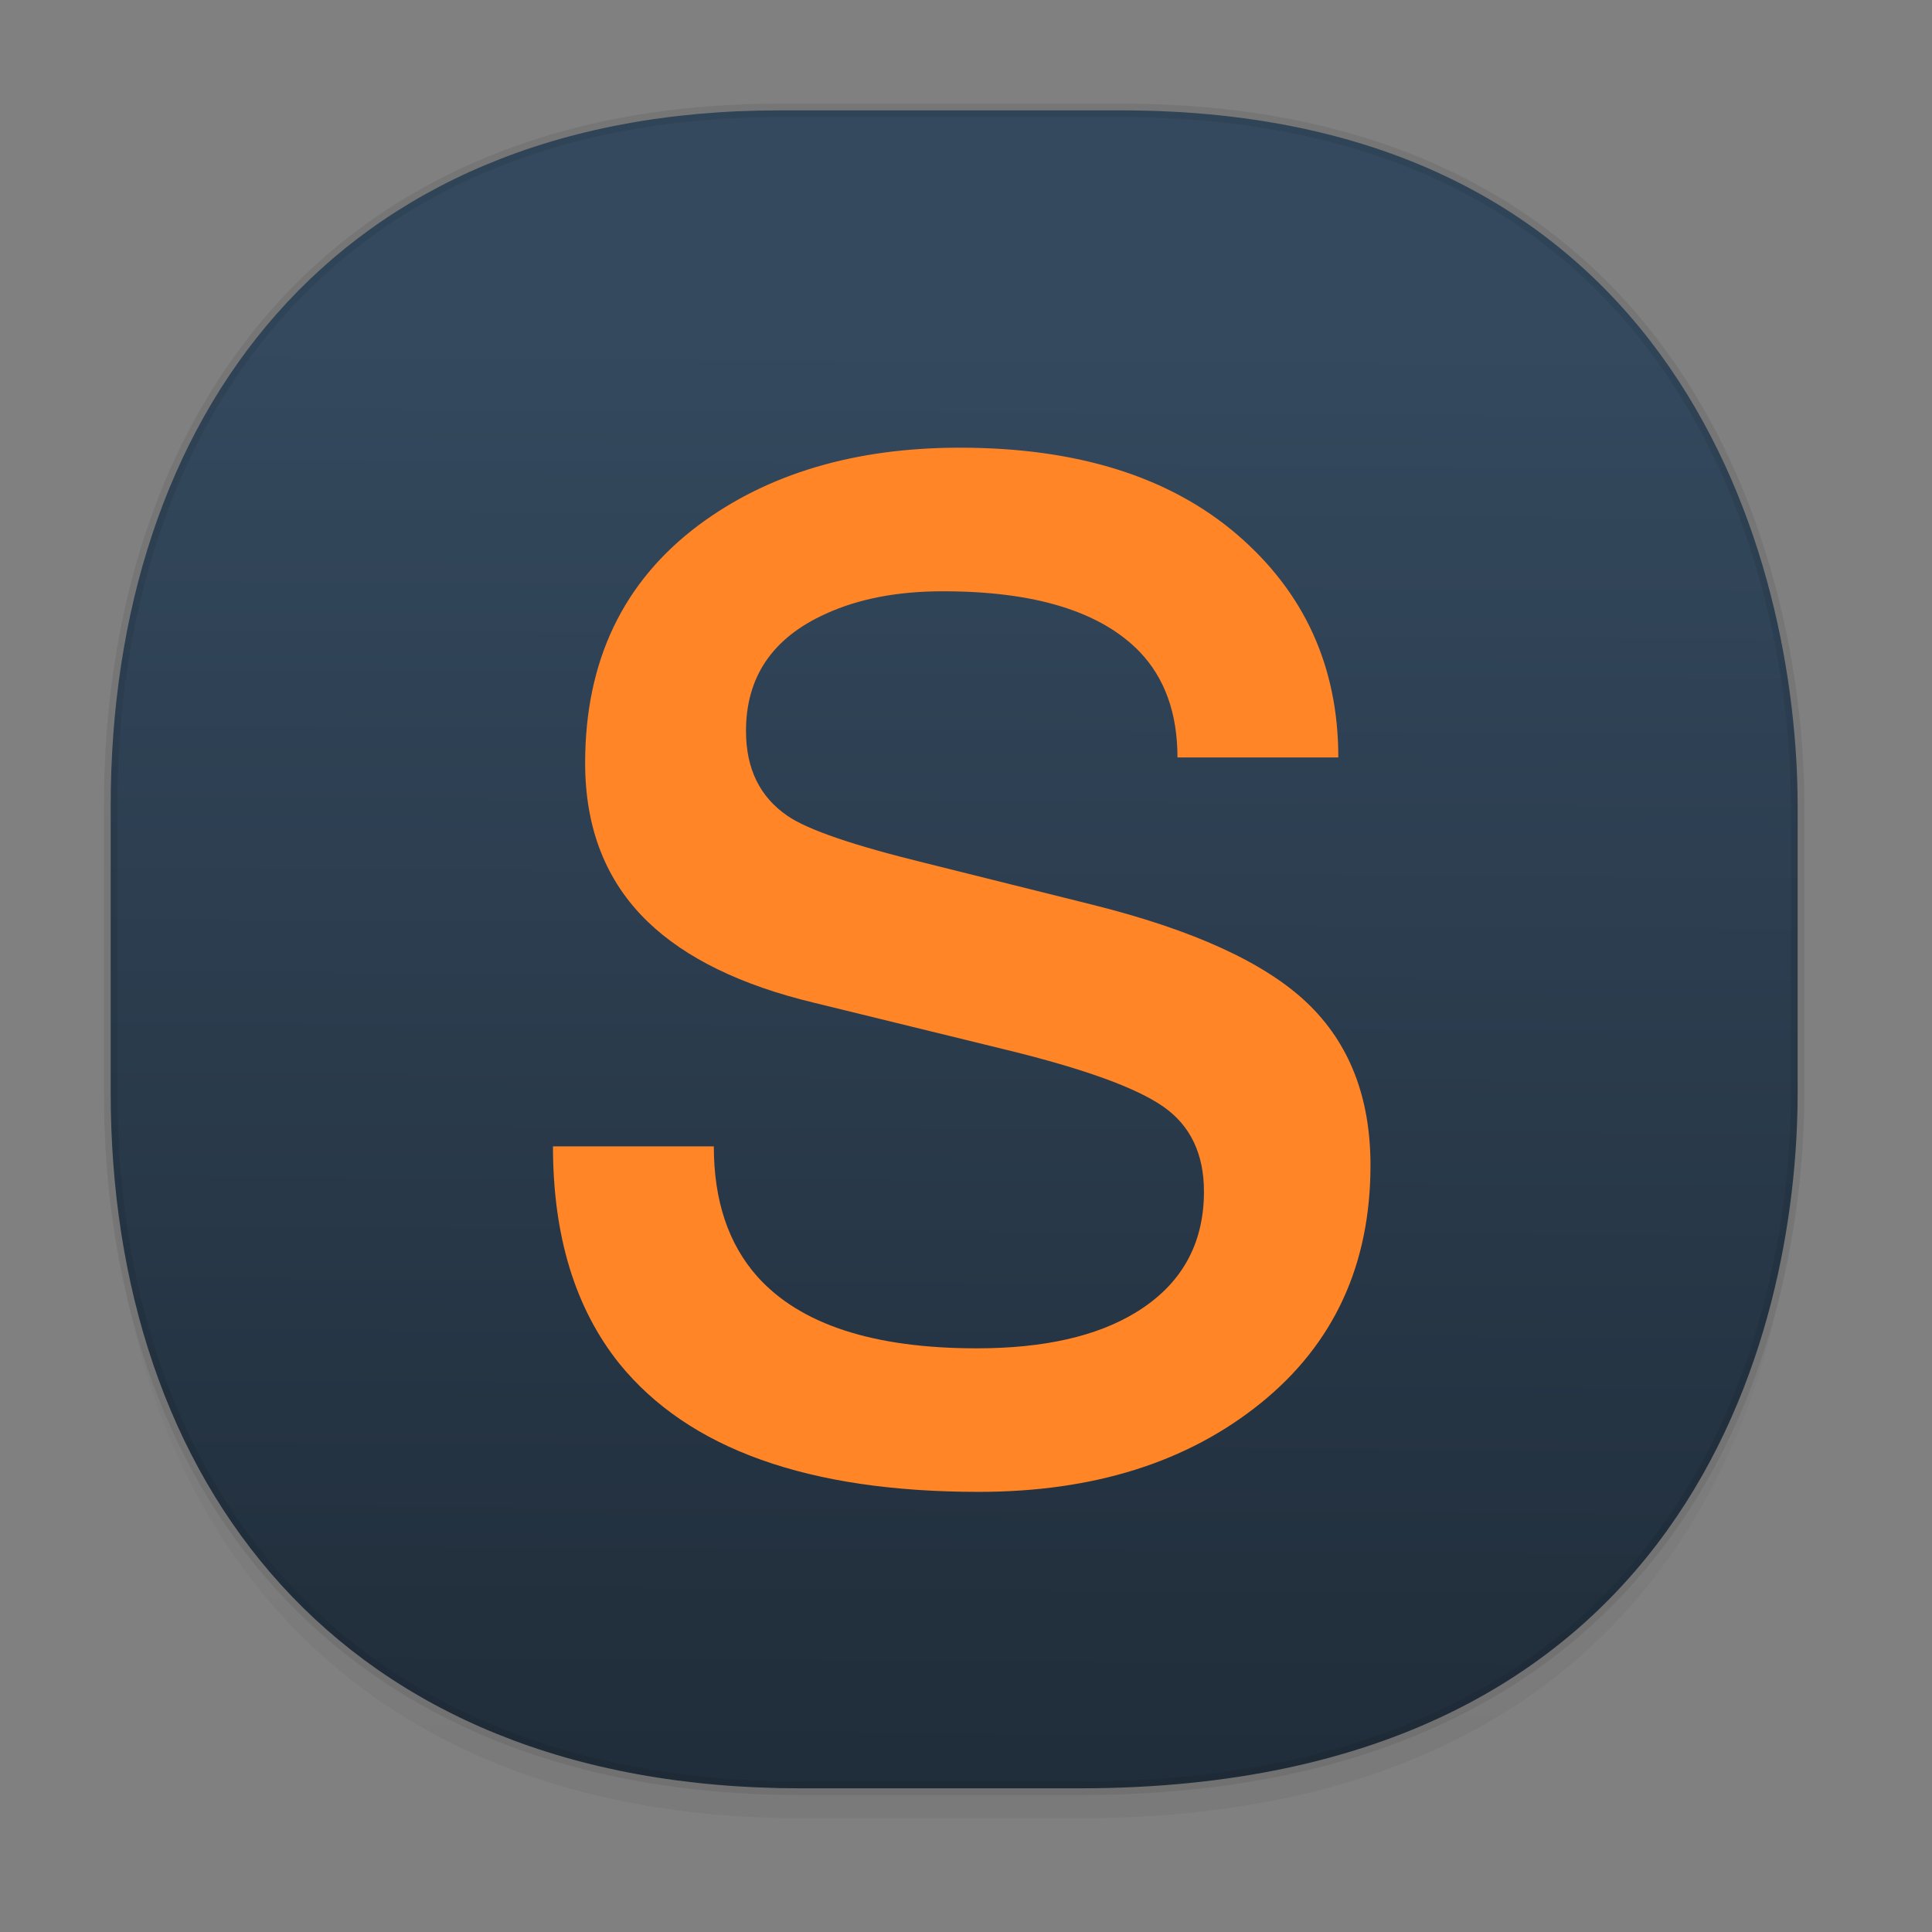 <svg xmlns:osb="http://www.openswatchbook.org/uri/2009/osb" xmlns="http://www.w3.org/2000/svg" xmlns:xlink="http://www.w3.org/1999/xlink" width="48" height="48" version="1.1" id="svg38"><rect width="100%" height="100%" fill="#808080" stroke="none"/><defs id="defs22"><linearGradient id="linearGradient846"><stop offset="0" id="stop842" stop-color="#202d3a" stop-opacity="1"/><stop offset="1" id="stop844" stop-color="#34495e" stop-opacity="1"/></linearGradient><linearGradient id="linearGradient4488"><stop id="stop4490" offset="0" stop-color="#000" stop-opacity=".047"/><stop id="stop4492" offset="1" stop-color="#000" stop-opacity="0"/></linearGradient><style id="style4511"/><style id="style4511-26"/><style id="style4511-9"/><style id="style4552"/><style id="style4511-2"/><linearGradient xlink:href="#linearGradient4488" id="linearGradient4540" gradientUnits="userSpaceOnUse" gradientTransform="translate(-62.889 1.994) scale(.304)" x1="288.112" y1="141.785" x2="287.575" y2="79.008"/><linearGradient osb:paint="solid" id="linearGradient5293"><stop id="stop5295" offset="0" stop-color="#9a89c0" stop-opacity="1"/></linearGradient><linearGradient xlink:href="#linearGradient846" id="linearGradient848" x1="22.983" y1="43.932" x2="23.186" y2="8.339" gradientUnits="userSpaceOnUse"/></defs><style id="style4485" type="text/css"/><rect id="Mask" x="63.147" y="78.204" width="20.231" height="20.096" rx=".581" fill="#f1f1f1" fill-opacity="1" fill-rule="evenodd" stroke="none" stroke-width=".336"/><g id="g1476"><path d="M2.75 26.22v1.67c0 9.573 5.583 17.281 17.146 17.281h6.93c15.132 0 17.836-11.322 17.836-17.282v-1.668c0 5.96-2.704 17.282-17.836 17.282h-6.93C8.333 43.503 2.75 35.795 2.75 26.22z" id="path4516" stroke-miterlimit="4" opacity="1" fill="url(#linearGradient4540)" fill-opacity="1" stroke="none" stroke-width="1.1" stroke-linecap="square" stroke-linejoin="bevel" stroke-dasharray="none" stroke-dashoffset="0" stroke-opacity=".078"/><path d="M19.363 2.742h8.495c13.908 0 16.804 11.247 16.804 17.282v7.124c0 5.96-2.704 17.282-17.836 17.282h-6.93C8.333 44.43 2.75 36.722 2.75 27.148v-7.124c0-9.574 5.47-17.282 16.613-17.282z" id="path4518" stroke-miterlimit="4" opacity="1" fill="url(#linearGradient848)" fill-opacity="1" stroke="#000" stroke-width=".334" stroke-linecap="square" stroke-linejoin="bevel" stroke-dasharray="none" stroke-dashoffset="0" stroke-opacity=".078"/><g transform="matrix(1.306 0 0 1.303 -7.39 -6.898)" id="g16"><path id="path14-6" d="M31.118 19.736h-3.06c0-.84-.24-1.512-.721-2.016-.744-.768-1.992-1.152-3.743-1.152-.864 0-1.608.144-2.232.432-1.008.457-1.512 1.201-1.512 2.232 0 .72.264 1.26.792 1.62.384.265 1.26.564 2.628.9l3.168.792c1.92.48 3.281 1.104 4.086 1.872.804.768 1.206 1.8 1.206 3.096 0 1.896-.696 3.408-2.088 4.536-1.393 1.128-3.181 1.692-5.364 1.692-3.24 0-5.521-.816-6.84-2.449-.841-1.055-1.26-2.436-1.26-4.139h3.06c0 1.031.275 1.859.828 2.483.815.912 2.208 1.368 4.176 1.368 1.272 0 2.28-.229 3.024-.684.863-.528 1.296-1.297 1.296-2.305 0-.72-.259-1.26-.774-1.62-.515-.36-1.506-.72-2.97-1.079l-3.672-.901c-1.393-.335-2.448-.852-3.168-1.548-.792-.768-1.188-1.776-1.188-3.024 0-1.944.721-3.456 2.16-4.536 1.319-.984 2.976-1.476 4.968-1.476 2.232 0 3.99.553 5.274 1.656 1.284 1.106 1.926 2.522 1.926 4.25z" fill="#ff8526" fill-opacity="1"/></g></g></svg>